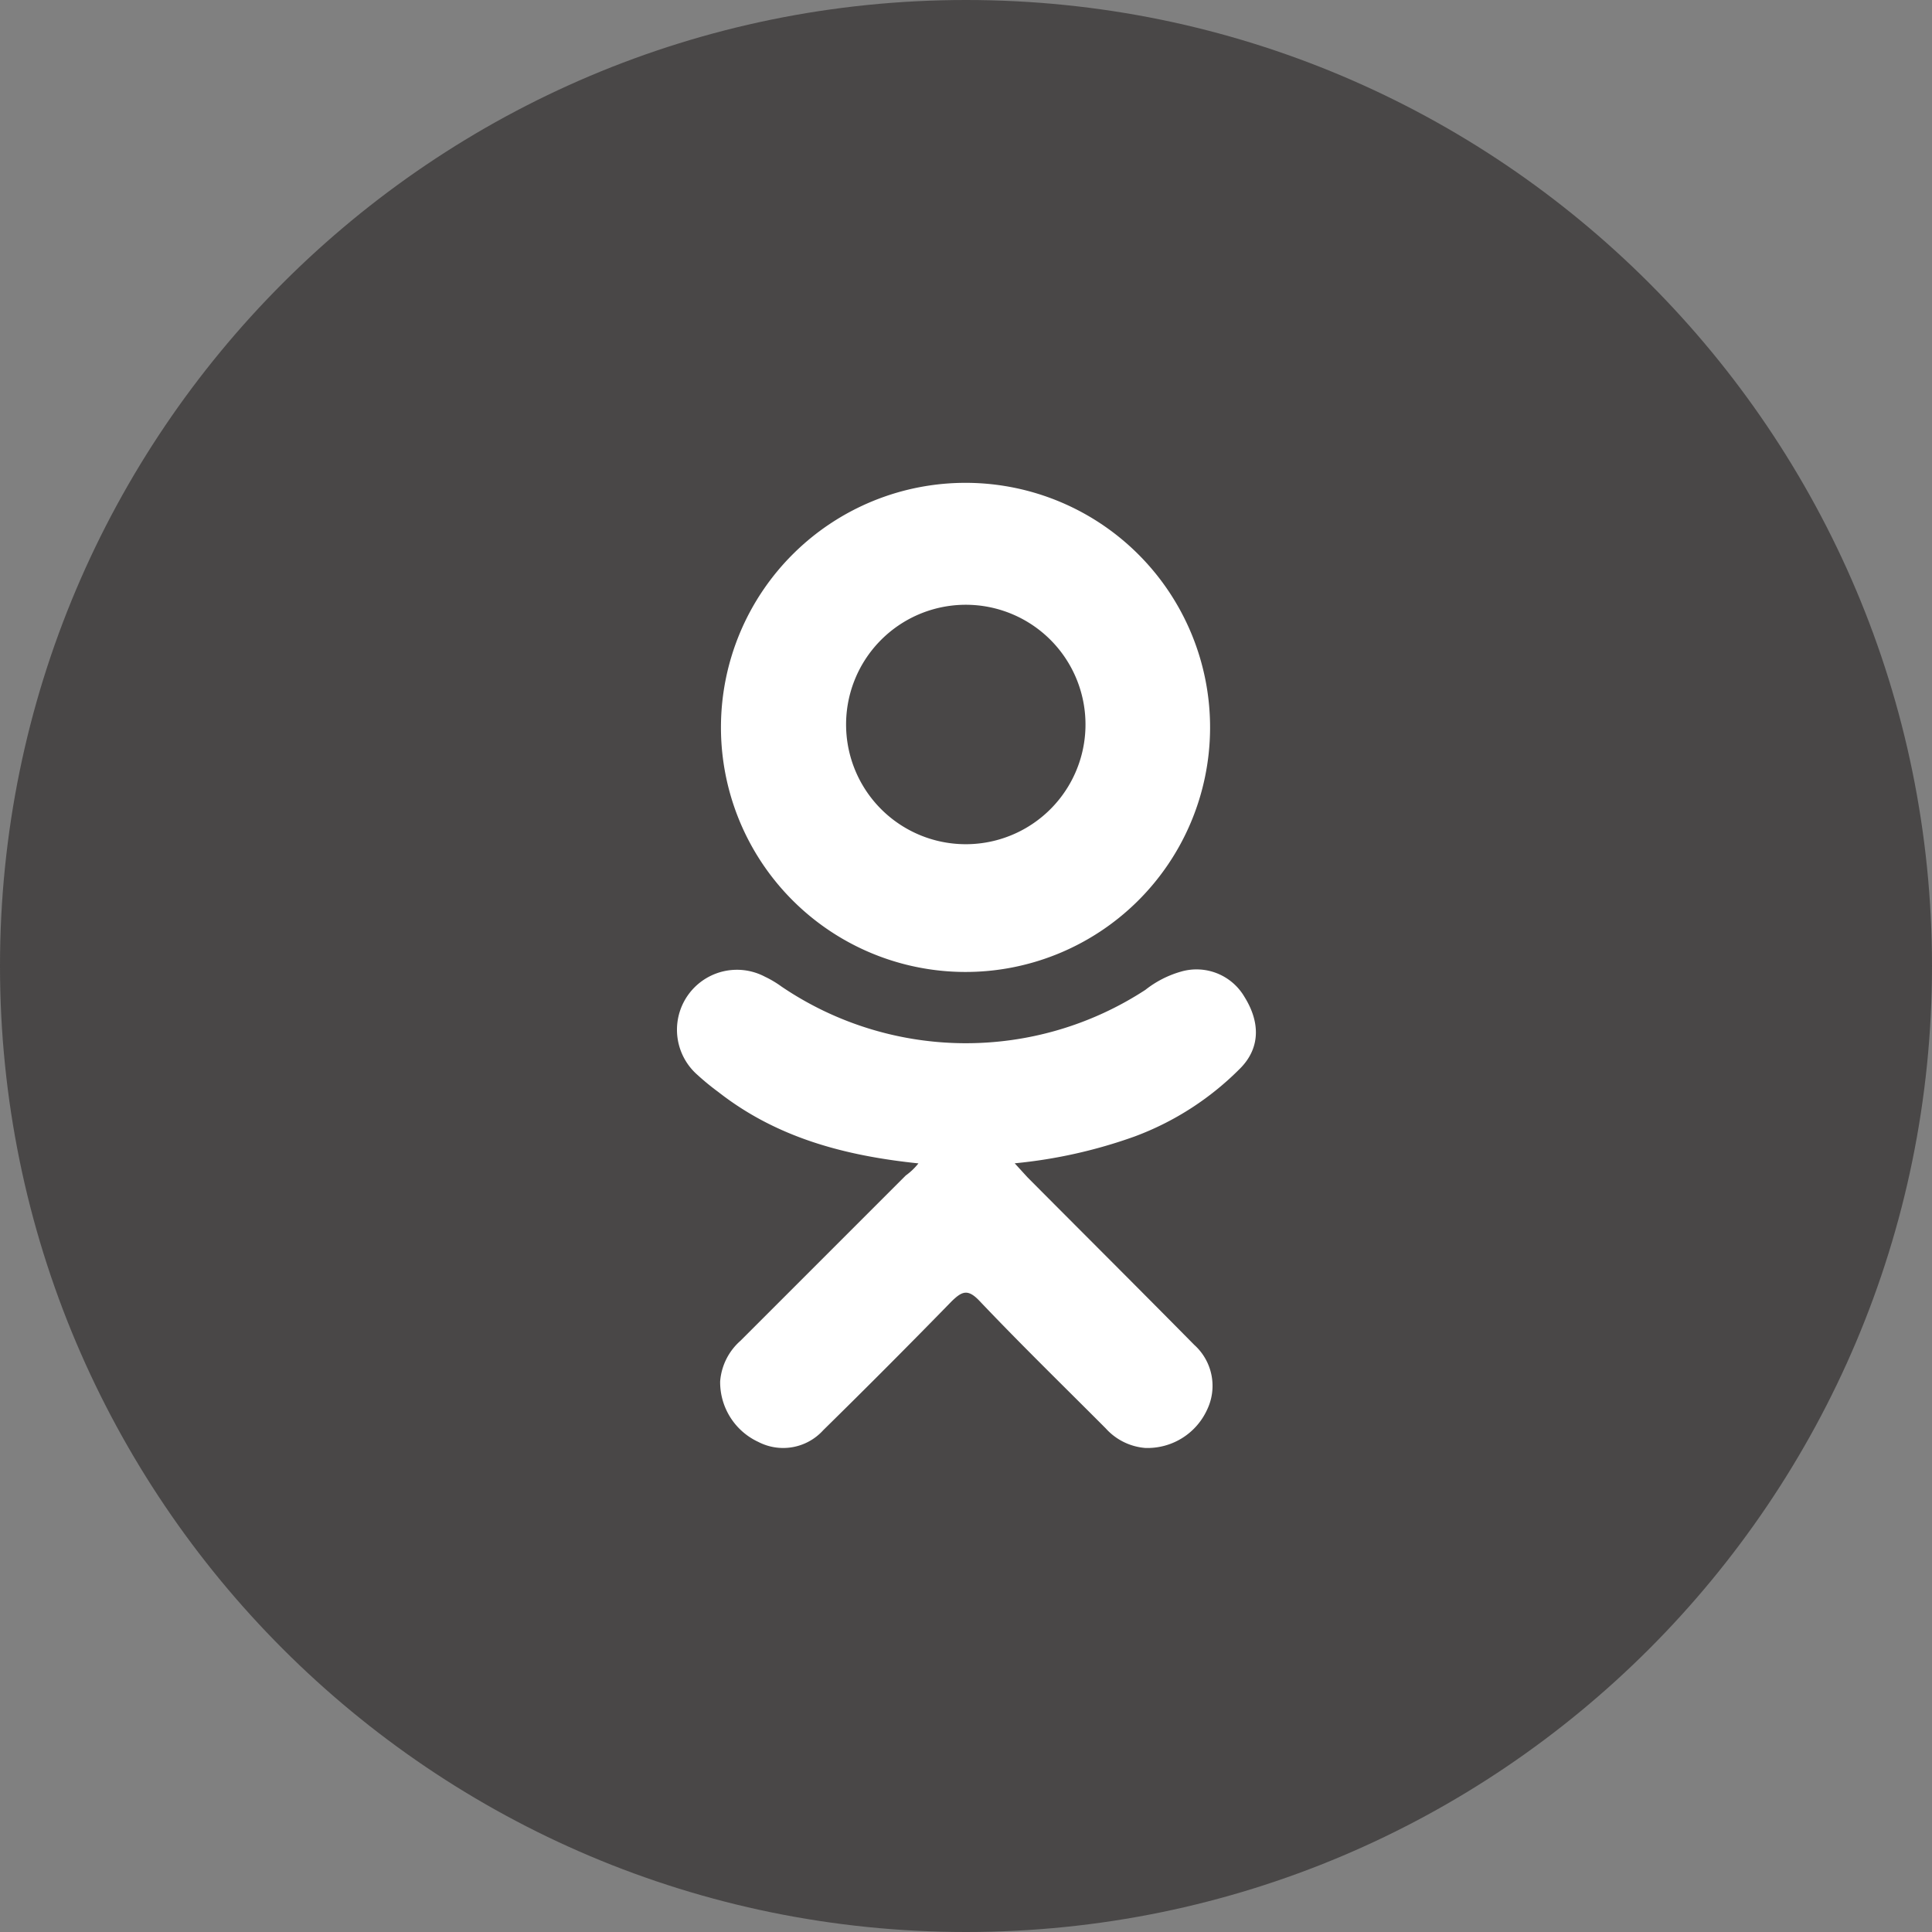 <svg width="24" height="24" fill="none" xmlns="http://www.w3.org/2000/svg"><rect width="100%" height="100%" fill="#808080" stroke="none"/><path d="M12 24c6.627 0 12-5.373 12-12S18.627 0 12 0 0 5.373 0 12s5.373 12 12 12z" fill="#494747"/><path d="M11.41 14.452c-.93-.096-1.769-.325-2.487-.887a3.156 3.156 0 01-.262-.215.745.745 0 01.843-1.216c.072.034.14.075.205.122a4.08 4.08 0 004.52.04c.13-.103.28-.18.441-.226a.69.69 0 01.79.315c.197.316.194.632-.048.881a3.62 3.62 0 01-1.315.851 6.146 6.146 0 01-1.492.334l.158.173c.691.695 1.384 1.385 2.073 2.083a.684.684 0 01.158.807.814.814 0 01-.768.473.74.74 0 01-.49-.243c-.522-.524-1.052-1.04-1.564-1.579-.148-.158-.22-.126-.35 0a104.24 104.24 0 01-1.595 1.601.671.671 0 01-.807.146.818.818 0 01-.474-.752.748.748 0 01.253-.505l2.053-2.053a.776.776 0 00.157-.15z" fill="#fff"/><path d="M11.976 12.074a3.038 3.038 0 11.036-6.076 3.038 3.038 0 01-.036 6.076zm1.508-3.04a1.487 1.487 0 10-2.973.008 1.487 1.487 0 002.973-.007z" fill="#fff"/></svg>